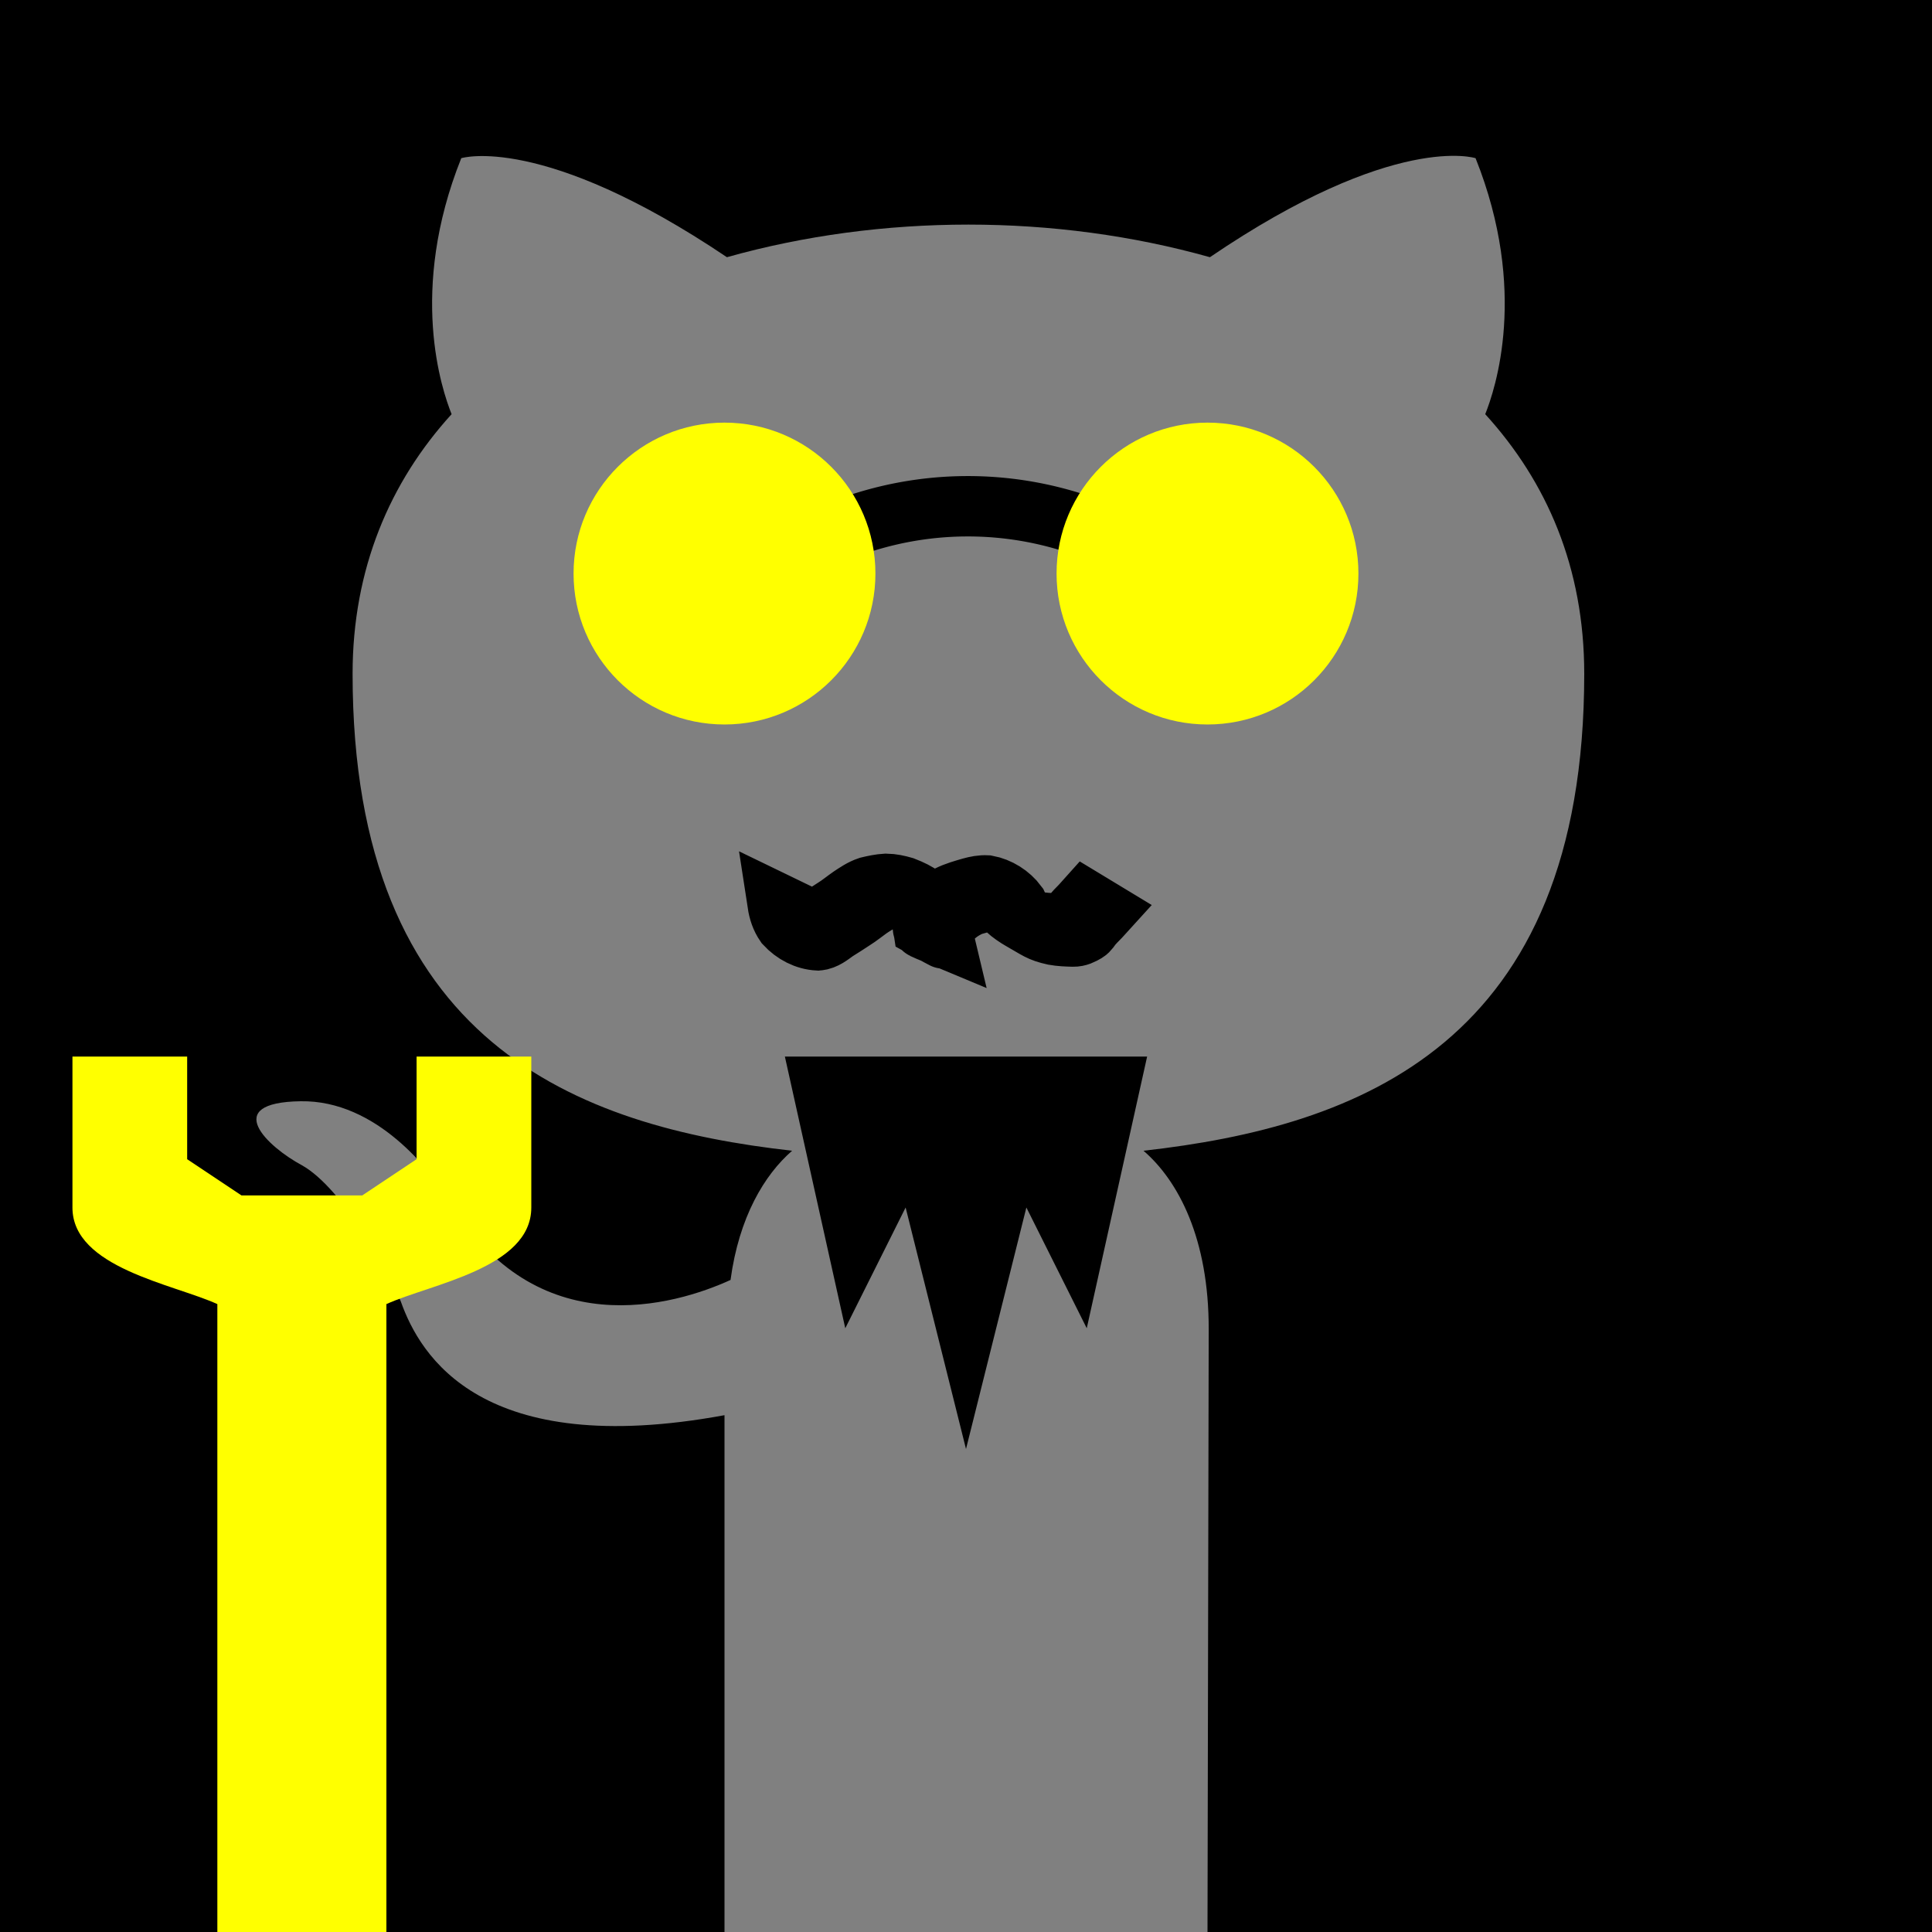 <?xml version="1.0" encoding="UTF-8" standalone="no"?>
<svg
   viewBox="0 0 256 256"
   width="256"
   height="256"
   version="1.1"
   id="svg1"
   sodipodi:docname="eldercat.svg"
   inkscape:version="1.3.2 (091e20e, 2023-11-25, custom)"
   xmlns:inkscape="http://www.inkscape.org/namespaces/inkscape"
   xmlns:sodipodi="http://sodipodi.sourceforge.net/DTD/sodipodi-0.dtd"
   xmlns="http://www.w3.org/2000/svg"
   xmlns:svg="http://www.w3.org/2000/svg">
  <rect x="0" y="0" width="256" height="256" fill="#808080" stroke="none"/>
  <defs
     id="defs1">
    <inkscape:path-effect
       effect="fillet_chamfer"
       id="path-effect6"
       is_visible="true"
       lpeversion="1"
       nodesatellites_param="F,0,0,1,0,0,0,1 @ F,0,0,1,0,1.069,0,1 @ F,0,0,1,0,0,0,1"
       radius="0"
       unit="px"
       method="auto"
       mode="F"
       chamfer_steps="1"
       flexible="false"
       use_knot_distance="true"
       apply_no_radius="true"
       apply_with_radius="true"
       only_selected="false"
       hide_knots="false" />
  </defs>
  <sodipodi:namedview
     id="namedview1"
     pagecolor="#505050"
     bordercolor="#ffffff"
     borderopacity="1"
     inkscape:showpageshadow="0"
     inkscape:pageopacity="0"
     inkscape:pagecheckerboard="1"
     inkscape:deskcolor="#505050"
     inkscape:zoom="2.0911513"
     inkscape:cx="64.55774"
     inkscape:cy="116.92124"
     inkscape:window-width="1920"
     inkscape:window-height="1001"
     inkscape:window-x="-9"
     inkscape:window-y="-9"
     inkscape:window-maximized="1"
     inkscape:current-layer="layer4"
     showguides="true" />
  <g
     inkscape:groupmode="layer"
     id="layer4"
     inkscape:label="octocat">
    <path
       d="m 256,0 v 256 h -96 l 0.16,-79.84 c 0.024,-12 -4,-19.68 -8.64,-23.68 28.48,-3.2 58.4,-14.08 58.4,-63.2 0,-14.08 -4.96,-25.44 -13.12,-34.4 1.28,-3.2 5.76,-16.32 -1.28,-33.92 0,0 -10.72,-3.52 -35.2,13.12 -10.24,-2.88 -21.12,-4.32 -32,-4.32 -10.88,0 -21.76,1.44 -32,4.32 C 71.84,17.6 61.12,20.96 61.12,20.96 c -7.04,17.6 -2.56,30.72 -1.28,33.92 -8.16,8.96 -13.12,20.48 -13.12,34.4 0,48.96 29.76,60 58.24,63.2 -3.68,3.2 -7.04,8.8 -8.16,17.12 -7.36,3.36 -25.76,8.8 -37.28,-10.56 -2.4,-3.84 -9.6,-13.28 -19.68,-13.12 -10.72,0.16 -4.32,6.08 0.16,8.48 5.44,3.04 11.68,14.4 13.12,18.08 2.56,7.2 10.72,20.96 42.88,15.04 V 256 H 0 V 0 Z"
       id="path1"
       sodipodi:nodetypes="cccscscccscccsccccccccccc"
       style="display:inline;stroke-width:16" />
  </g>
  <g
     inkscape:groupmode="layer"
     id="layer2"
     inkscape:label="glasses">
    <path
       style="fill:none;fill-rule:evenodd;stroke:#000000;stroke-width:0.5;stroke-linecap:butt;stroke-linejoin:miter;stroke-dasharray:none;stroke-dashoffset:0;stroke-opacity:1"
       d="M 6.004,4.754 7,4.378 a 2.873,2.873 179.728 0 1 2.004,-0.01 l 0.994,0.365"
       id="path5"
       sodipodi:nodetypes="ccc"
       inkscape:path-effect="#path-effect6"
       inkscape:original-d="M 6.0036912,4.7538806 8,4 9.9979284,4.7328596"
       transform="scale(16)" />
    <circle
       style="fill:#ffff00;fill-rule:evenodd;stroke-width:16"
       id="path4"
       cx="95.999"
       cy="75.999"
       r="19.999" />
    <circle
       style="fill:#ffff00;fill-rule:evenodd;stroke-width:16"
       id="path4-0"
       cx="159.999"
       cy="75.999"
       r="19.999" />
  </g>
  <g
     inkscape:groupmode="layer"
     id="layer1"
     inkscape:label="cane">
    <path
       style="fill:#ffff00;fill-rule:evenodd;stroke-width:16"
       d="m 24.8,140 v 13.6 l 7.2,4.8 h 16 l 7.2,-4.8 V 140 h 15.2 v 20 c 0.008,8.042 -13.333,10.133 -19.2,12.8 V 256 H 28.8 V 172.8 C 22.933,170.133 9.592,167.979 9.6,160 v -20 z"
       id="path3"
       sodipodi:nodetypes="ccccccccccccccc" />
  </g>
  <g
     inkscape:groupmode="layer"
     id="layer3"
     inkscape:label="beard">
    <path
       style="fill:#ffffff;fill-rule:evenodd;stroke:#000000;stroke-width:8;stroke-linecap:butt;stroke-linejoin:miter;stroke-miterlimit:4;stroke-dasharray:none;stroke-dashoffset:0;stroke-opacity:1"
       id="path9"
       d="m 103.031,119.72 c 0.152,0.993 0.454,1.93 1.028,2.757 1.146,1.236 2.685,2.044 4.329,2.129 0.899,-0.081 1.641,-0.7 2.348,-1.211 0.784,-0.487 1.561,-0.982 2.33,-1.493 0.739,-0.455 1.404,-1.012 2.111,-1.513 0.737,-0.492 1.459,-0.979 2.321,-1.216 0.765,-0.147 1.527,-0.344 2.31,-0.323 0.773,0.062 1.551,0.208 2.279,0.48 1.12,0.74 -0.389,-0.267 -1.994,-1.091 -0.104,-0.054 0.176,0.156 0.257,0.241 0.273,0.287 0.499,0.614 0.723,0.939 0.464,0.611 0.644,1.354 0.897,2.063 0.167,0.462 0.264,0.944 0.333,1.429 0.007,0.049 -0.027,0.125 0.018,0.146 0.872,0.411 1.777,0.746 2.666,1.119 -0.184,-0.761 0.277,-1.344 0.701,-1.925 0.673,-0.841 1.509,-1.5 2.463,-1.989 0.454,-0.281 0.976,-0.377 1.477,-0.53 0.481,-0.147 0.951,-0.314 1.438,-0.445 0.695,-0.182 1.394,-0.286 2.107,-0.188 0.963,0.331 2.422,1.16 -1.818,-1.099 -0.091,-0.048 0.164,0.124 0.242,0.191 0.207,0.182 0.258,0.254 0.437,0.459 0.303,0.495 0.557,1 0.939,1.441 0.532,0.61 1.182,1.083 1.858,1.517 0.126,0.076 0.25,0.156 0.378,0.229 2.287,1.291 2.502,1.625 4.462,2.06 0.834,0.15 1.684,0.179 2.529,0.201 0.652,0.011 1.177,-0.255 1.72,-0.578 0.35,-0.214 0.527,-0.577 0.778,-0.882 0.122,-0.148 0.258,-0.284 0.384,-0.429 0.458,-0.44 0.879,-0.912 1.305,-1.381 0,0 -2.54,-1.538 -2.54,-1.538 v 0 c -0.422,0.474 -0.861,0.93 -1.307,1.381 -0.029,0.031 -0.375,0.409 -0.408,0.451 -0.223,0.277 -0.379,0.603 -0.71,0.778 -0.503,0.295 -1.015,0.475 -1.61,0.451 -0.835,-0.025 -1.675,-0.063 -2.492,-0.247 -0.378,-0.092 -0.759,-0.182 -1.125,-0.318 -0.125,-0.047 -0.485,-0.224 -0.371,-0.153 0.799,0.502 3.118,1.821 1.754,1.043 -0.662,-0.423 -1.345,-0.833 -1.857,-1.442 -0.43,-0.4 -0.717,-0.883 -0.955,-1.419 -0.942,-1.269 -2.428,-2.208 -3.985,-2.491 -0.727,-0.039 -1.443,0.101 -2.141,0.297 -0.996,0.289 -2.012,0.572 -2.943,1.033 -0.976,0.537 -1.837,1.229 -2.543,2.095 -0.456,0.623 -0.988,1.286 -0.853,2.109 0.908,0.498 1.801,1.025 2.725,1.494 0.044,0.022 -0.041,-0.09 -0.052,-0.137 -0.119,-0.491 -0.136,-1.007 -0.322,-1.482 -0.262,-0.725 -0.42,-1.494 -0.868,-2.128 -1.021,-1.6 -1.961,-2.284 -4.034,-3.093 -0.76,-0.221 -1.547,-0.393 -2.341,-0.402 -0.795,0.046 -1.577,0.209 -2.349,0.396 -0.866,0.287 -1.607,0.797 -2.363,1.3 -0.711,0.491 -1.376,1.047 -2.11,1.506 -0.768,0.515 -1.561,0.989 -2.326,1.507 -0.676,0.477 -1.393,1.049 -2.262,1.02 -1.335,-0.139 -2.787,-1.198 1.073,1.013 0.105,0.06 -0.197,-0.14 -0.295,-0.21 -0.636,-0.747 -0.978,-1.65 -1.069,-2.626 z" />
    <path
       style="fill:#000000;fill-rule:evenodd;stroke:none;stroke-width:8;stroke-linecap:butt;stroke-linejoin:miter;stroke-miterlimit:4;stroke-dasharray:none;stroke-dashoffset:0;stroke-opacity:1"
       d="m 104,140 8.004,36 7.996,-16 8,32 8,-32 8,16 8,-36"
       id="path16"
       sodipodi:nodetypes="ccccccc" />
  </g>
</svg>
